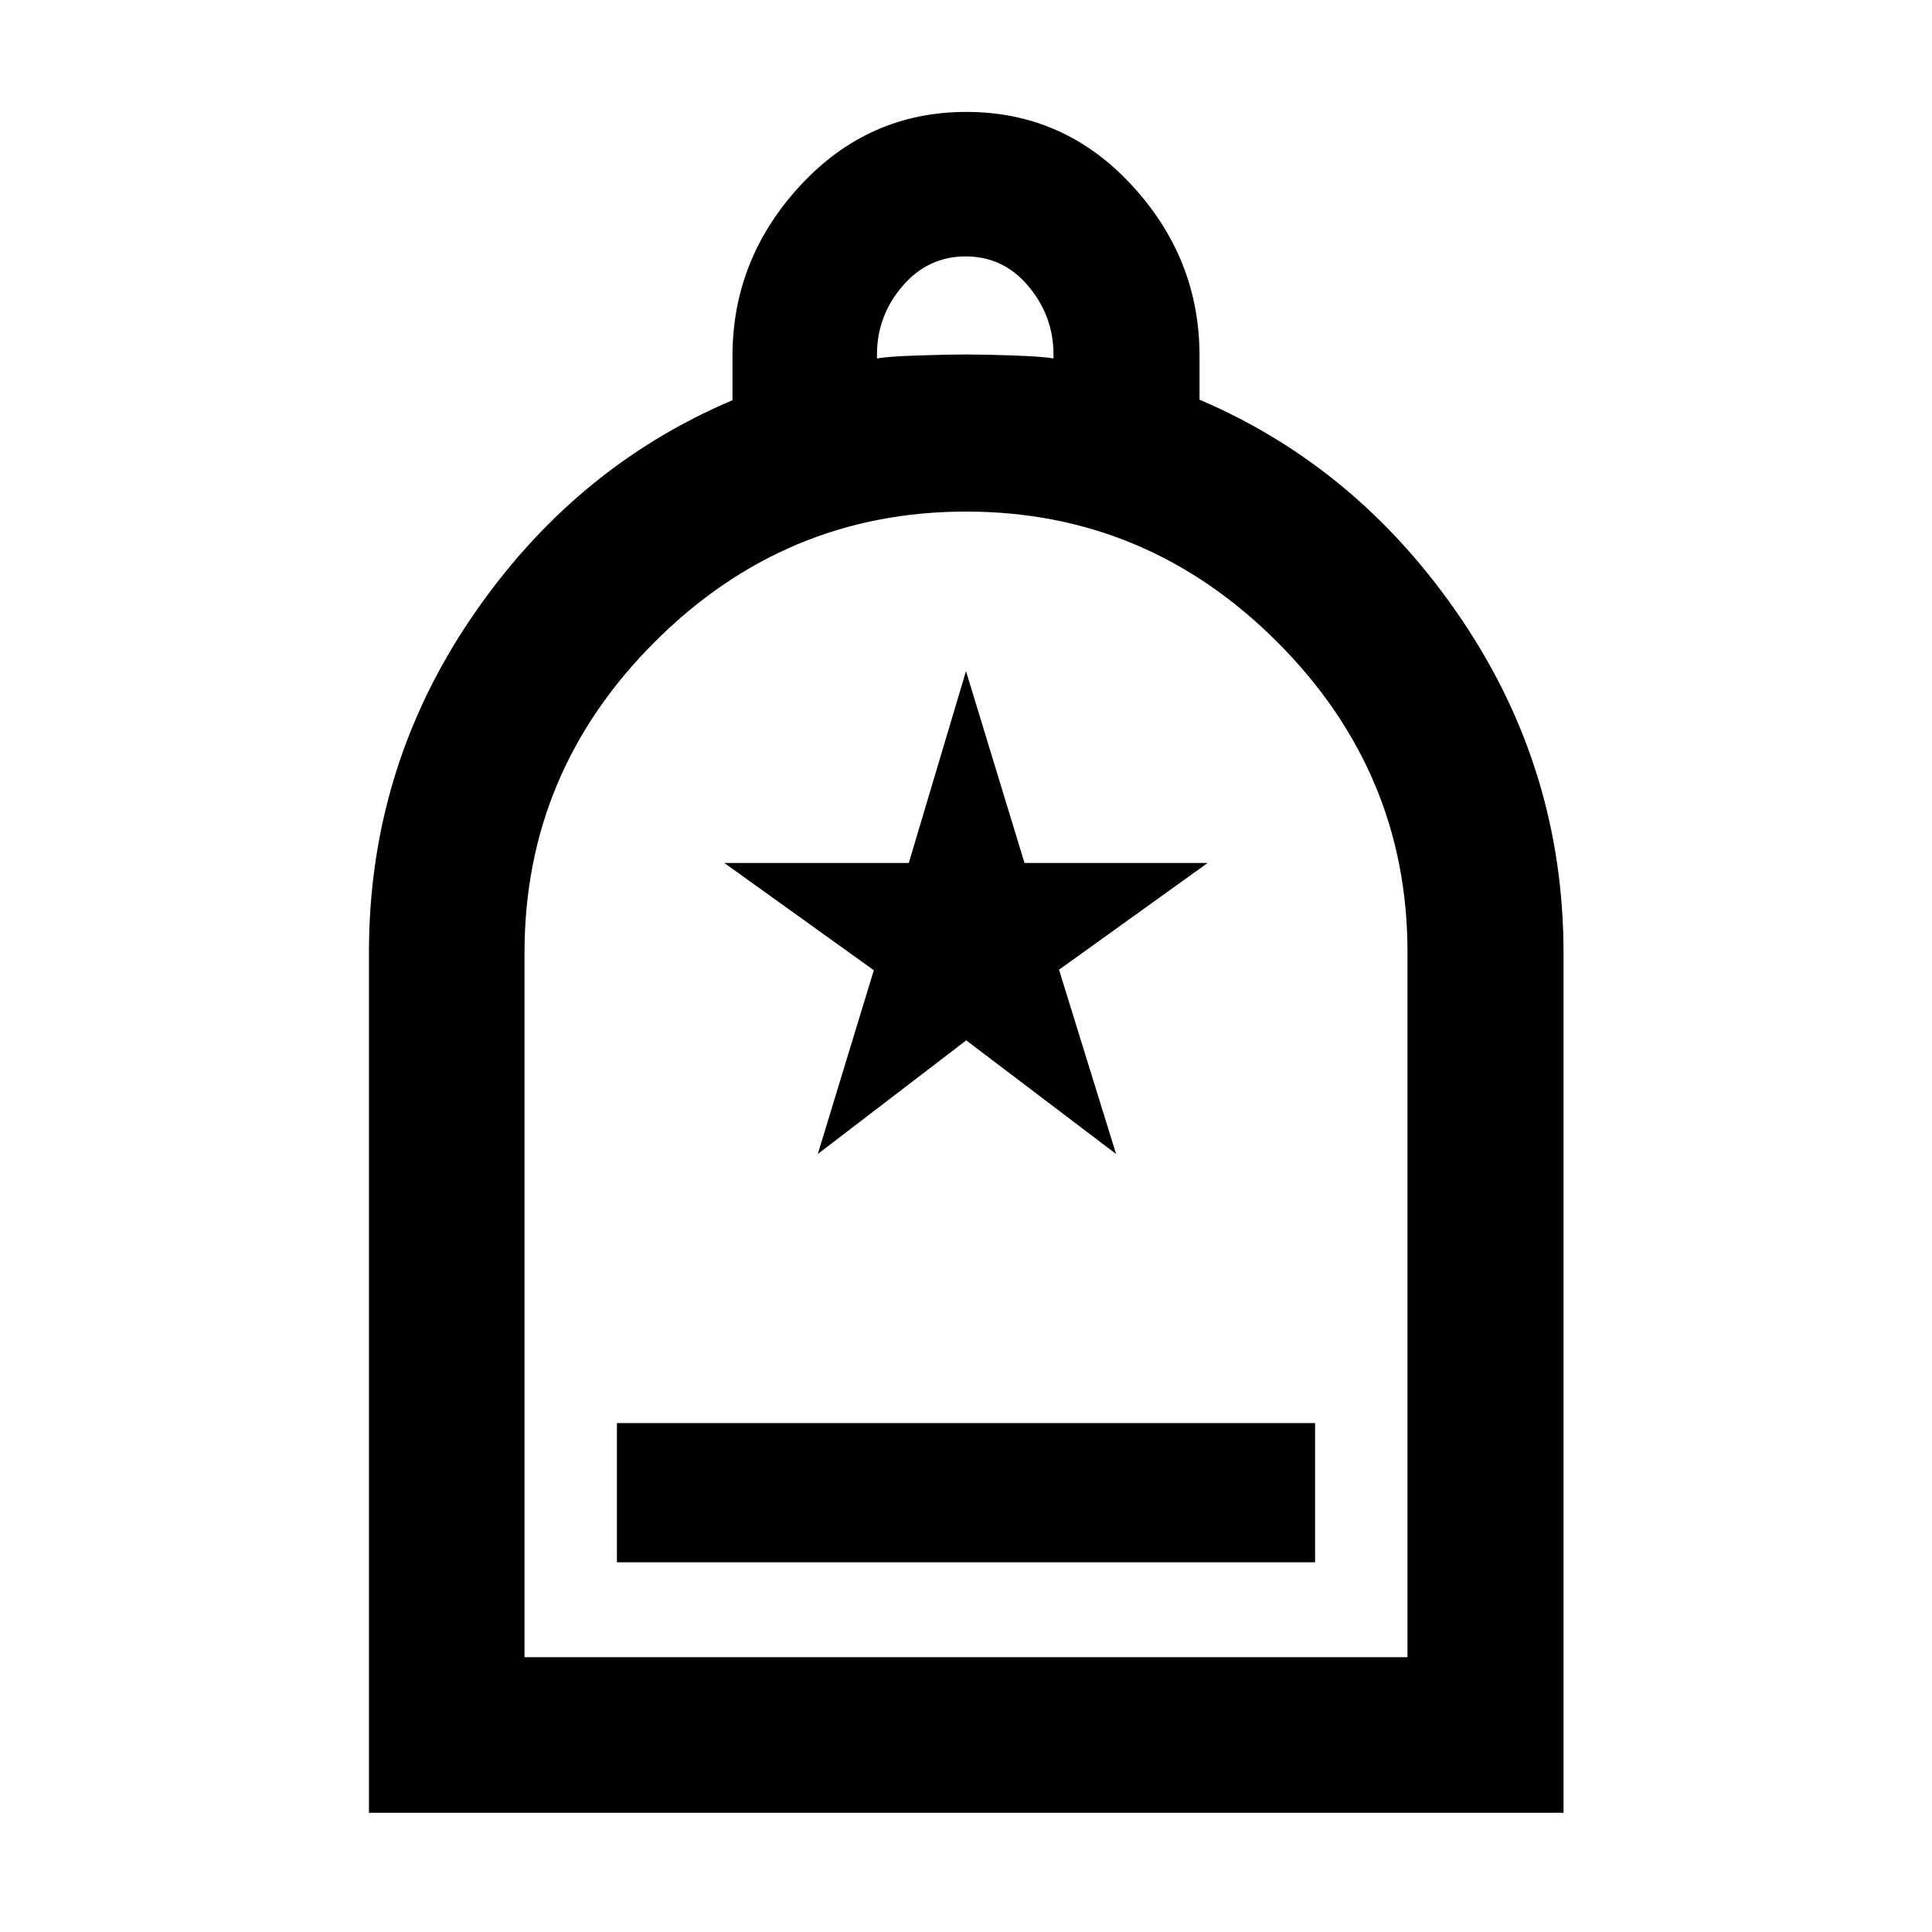 <svg xmlns="http://www.w3.org/2000/svg" height="48" viewBox="0 -960 960 960" width="48"><path d="M306.54-183.7h346.92v-69.17H306.54v69.17ZM183.33-59.24v-427.57q0-91.1 50.71-165.94 50.72-74.84 129.92-108.38v-21.85q0-48.46 33.8-84.94 33.8-36.47 82.4-36.47 48.6 0 82.24 36.43 33.64 36.42 33.64 84.77v21.79q79.2 33.81 130.04 108.93 50.83 75.12 50.83 166.04v427.19H183.33Zm77.3-77.3h438.74v-350.47q0-89.23-64.74-154.01-64.74-64.78-154.58-64.78-89.85 0-154.64 64.68-64.78 64.68-64.78 154.46v350.12Zm175.13-645.33q5.13-1 20.24-1.5t23.74-.5q8.74 0 23.62.5t20.12 1.5v-1.92q0-19.08-12.41-33.94-12.4-14.86-31.21-14.86-18.81 0-31.45 14.79-12.65 14.78-12.65 34.05v1.88ZM260.63-136.54h438.74-438.74Zm145.74-250.05 73.75-56.46 74.45 56.46-28.35-91.56 73.87-53.05h-91.02L480-626.52l-28.43 95.32h-91.66l74.28 53.31-27.82 91.3Z"/></svg>